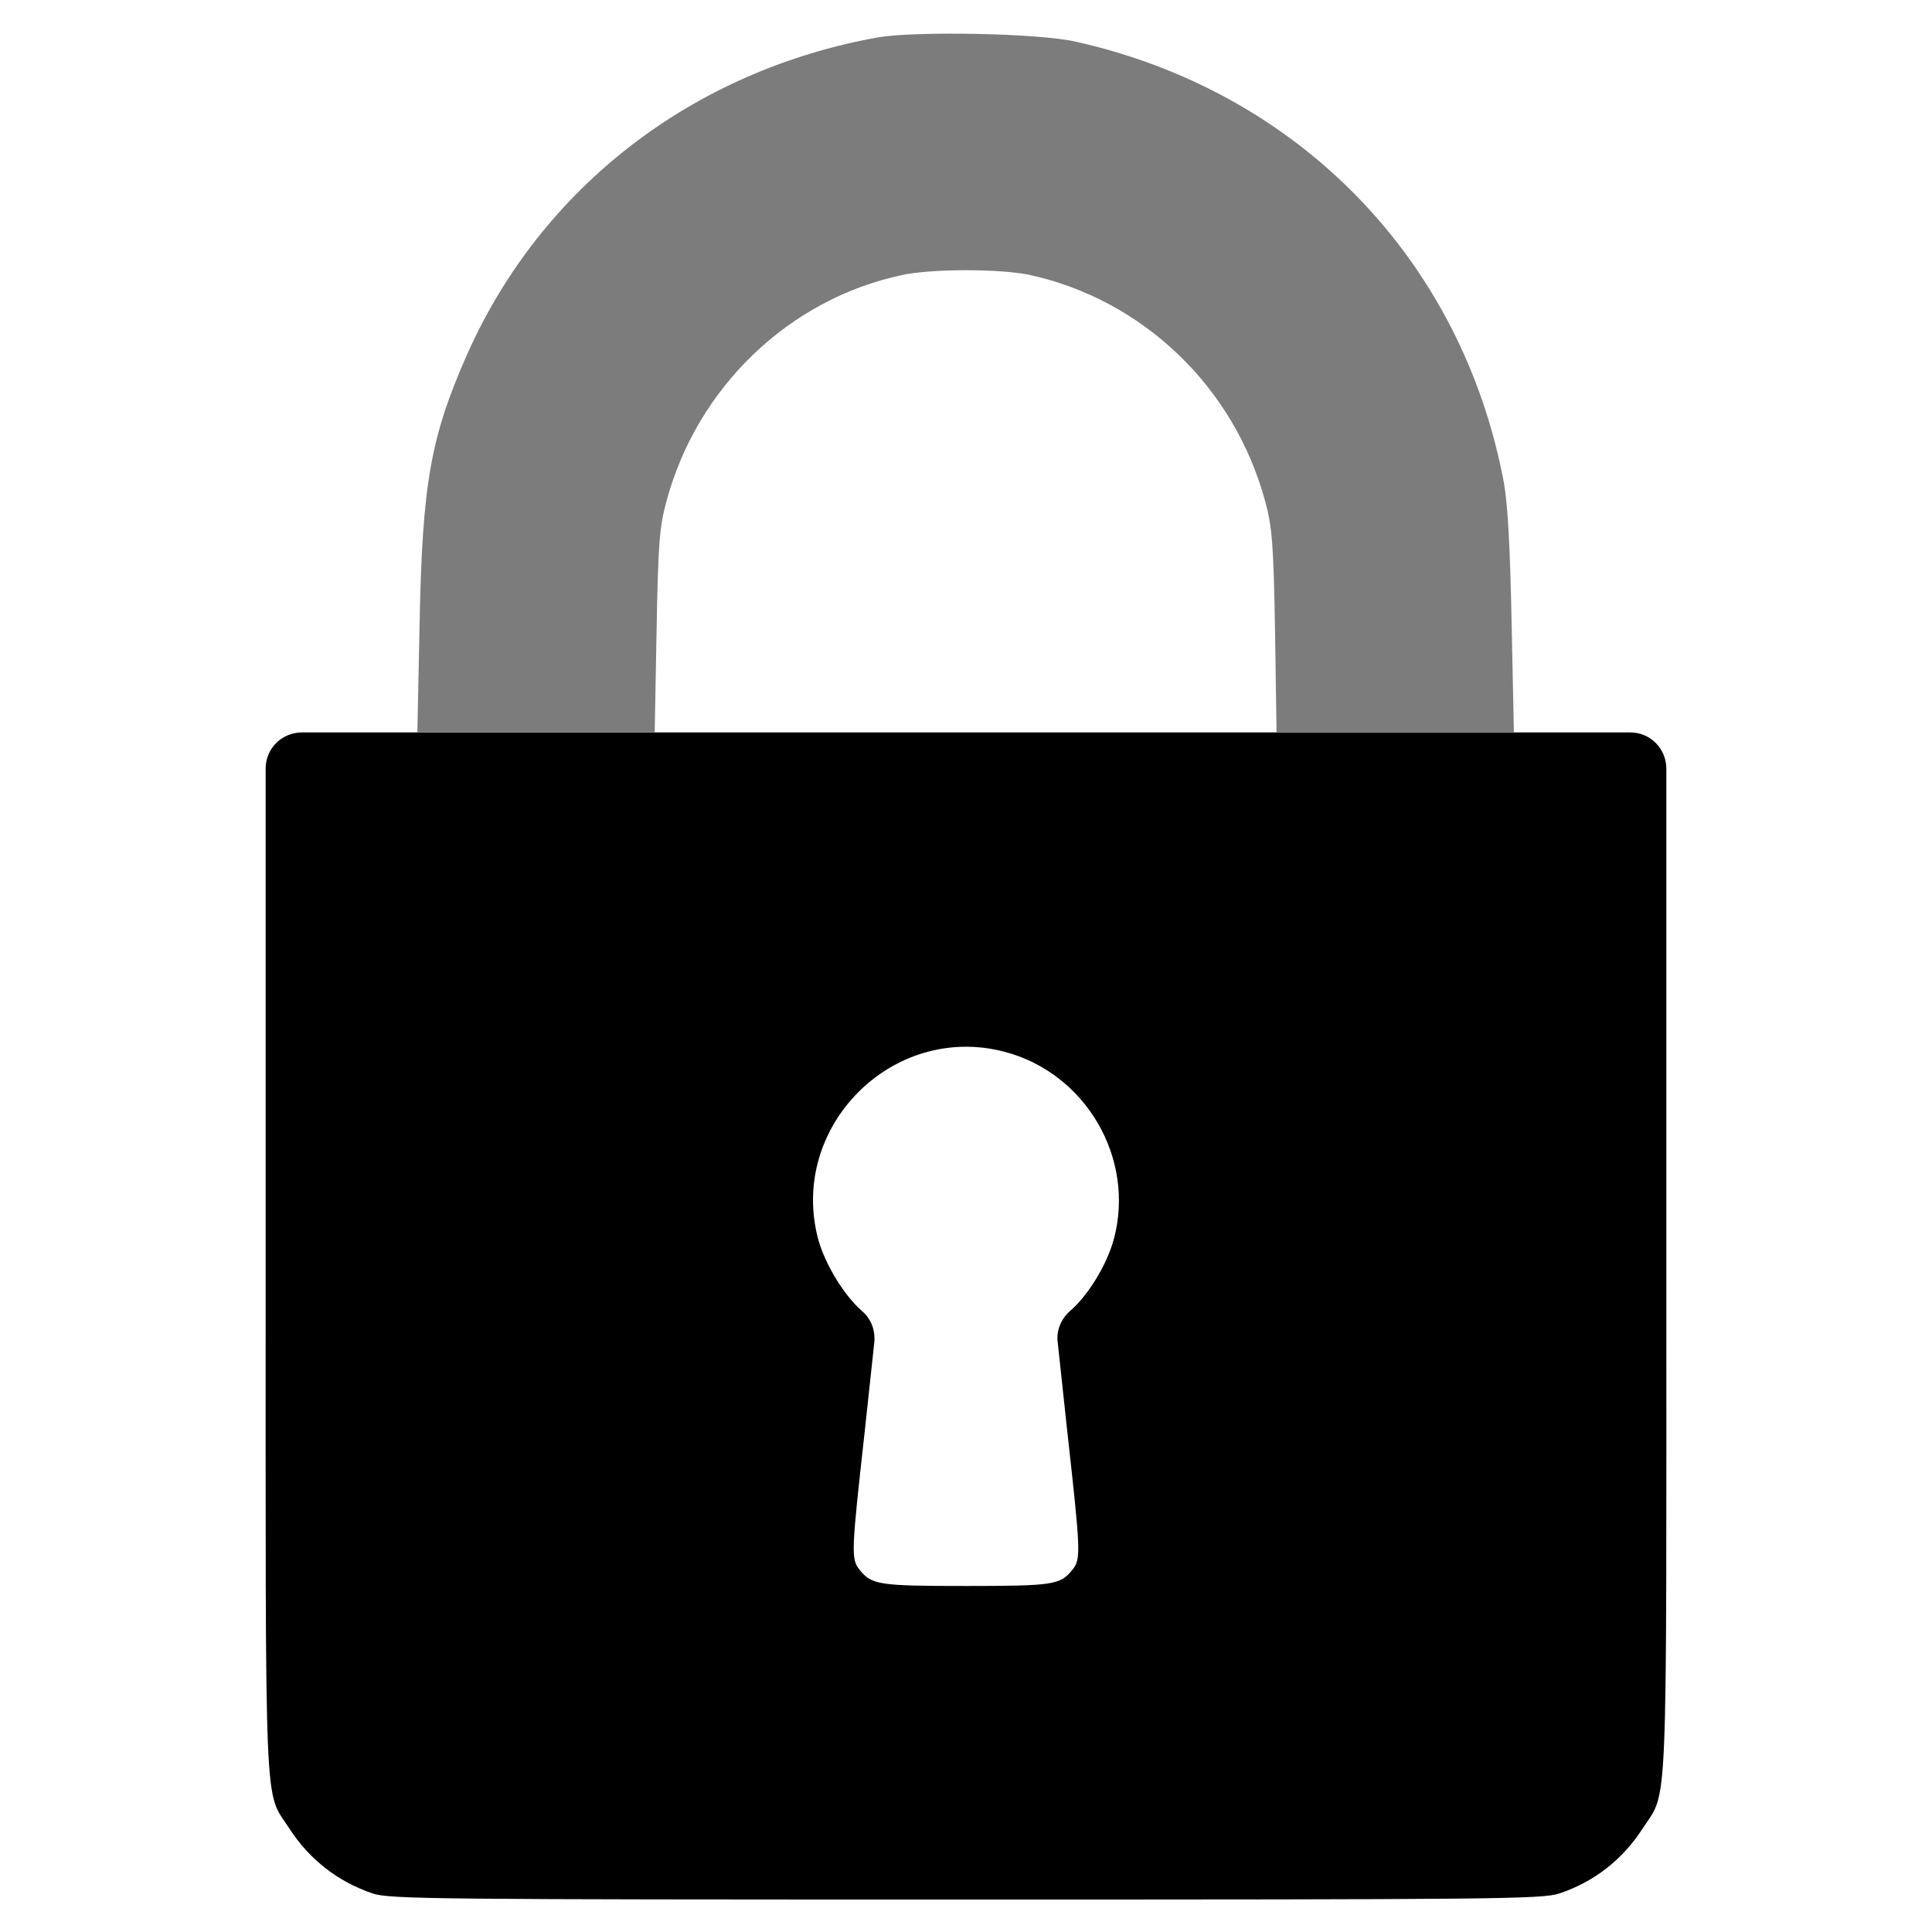 <?xml version="1.0" encoding="utf-8"?>
<!-- Generator: Adobe Illustrator 27.0.0, SVG Export Plug-In . SVG Version: 6.00 Build 0)  -->
<svg version="1.1" id="Layer_1" xmlns="http://www.w3.org/2000/svg" xmlns:xlink="http://www.w3.org/1999/xlink" x="0px" y="0px"
	 viewBox="0 0 512 512" style="enable-background:new 0 0 512 512;" xml:space="preserve">
<style type="text/css">
	.st0{fill:#7C7C7C;}
</style>
<path d="M441.6,335V203.7c0-2.5-1-5-2.8-6.8l0,0l0,0c-1.8-1.8-4.2-2.8-6.8-2.8h-13.4h-17.3h-62.9H256h-82.4h-62.9H93.9h-0.5H80
	c-2.5,0-5,1-6.8,2.8l0,0l0,0c-1.8,1.8-2.8,4.2-2.8,6.8V335c0,149.9-0.5,139.1,6.3,149.6c5.3,8.2,12.9,14.1,22.1,17.2
	c4.4,1.5,17.6,1.6,157.2,1.6s152.8-0.1,157.2-1.6c9.3-3.1,16.8-9,22.1-17.2C442.1,474.1,441.6,484.9,441.6,335z M295.2,328.3
	c-1.8,6.8-6.9,15.1-11.6,19.1l0,0c-2.4,2.1-3.7,5.2-3.3,8.3l2.5,23.3c3.6,32.3,3.7,34.2,1.4,37c-3.2,4-5,4.3-28.2,4.3
	s-25-0.3-28.2-4.3c-2.3-2.8-2.2-4.7,1.4-37l2.5-23.3c0.3-3.2-0.9-6.3-3.3-8.3l0,0c-4.7-4.1-9.8-12.4-11.6-19.1
	c-7.8-29.6,19.6-57.3,49.3-49.6C287.7,284.3,300.9,306.9,295.2,328.3z"/>
<path class="st0" d="M174,167.3c0.4-23.6,0.8-27.7,2.6-34.4c8.1-30.2,32.4-53.6,62.4-60c7.8-1.7,25.6-1.7,33.6-0.1
	c30.2,6.5,54.5,29.7,62.7,60.1c1.8,6.7,2.2,10.8,2.6,34.4l0.4,26.9h62.9l-0.6-28.8c-0.4-20.4-1-31.1-2-37.2
	c-11-59.3-54.4-104-113.7-117.2c-9.9-2.2-42.1-2.8-52.2-1.1c-49.1,8.8-89.2,39.7-108.9,84c-9.7,21.9-11.9,34.4-12.6,71.4l-0.6,28.8
	h62.9L174,167.3z"/>
</svg>

